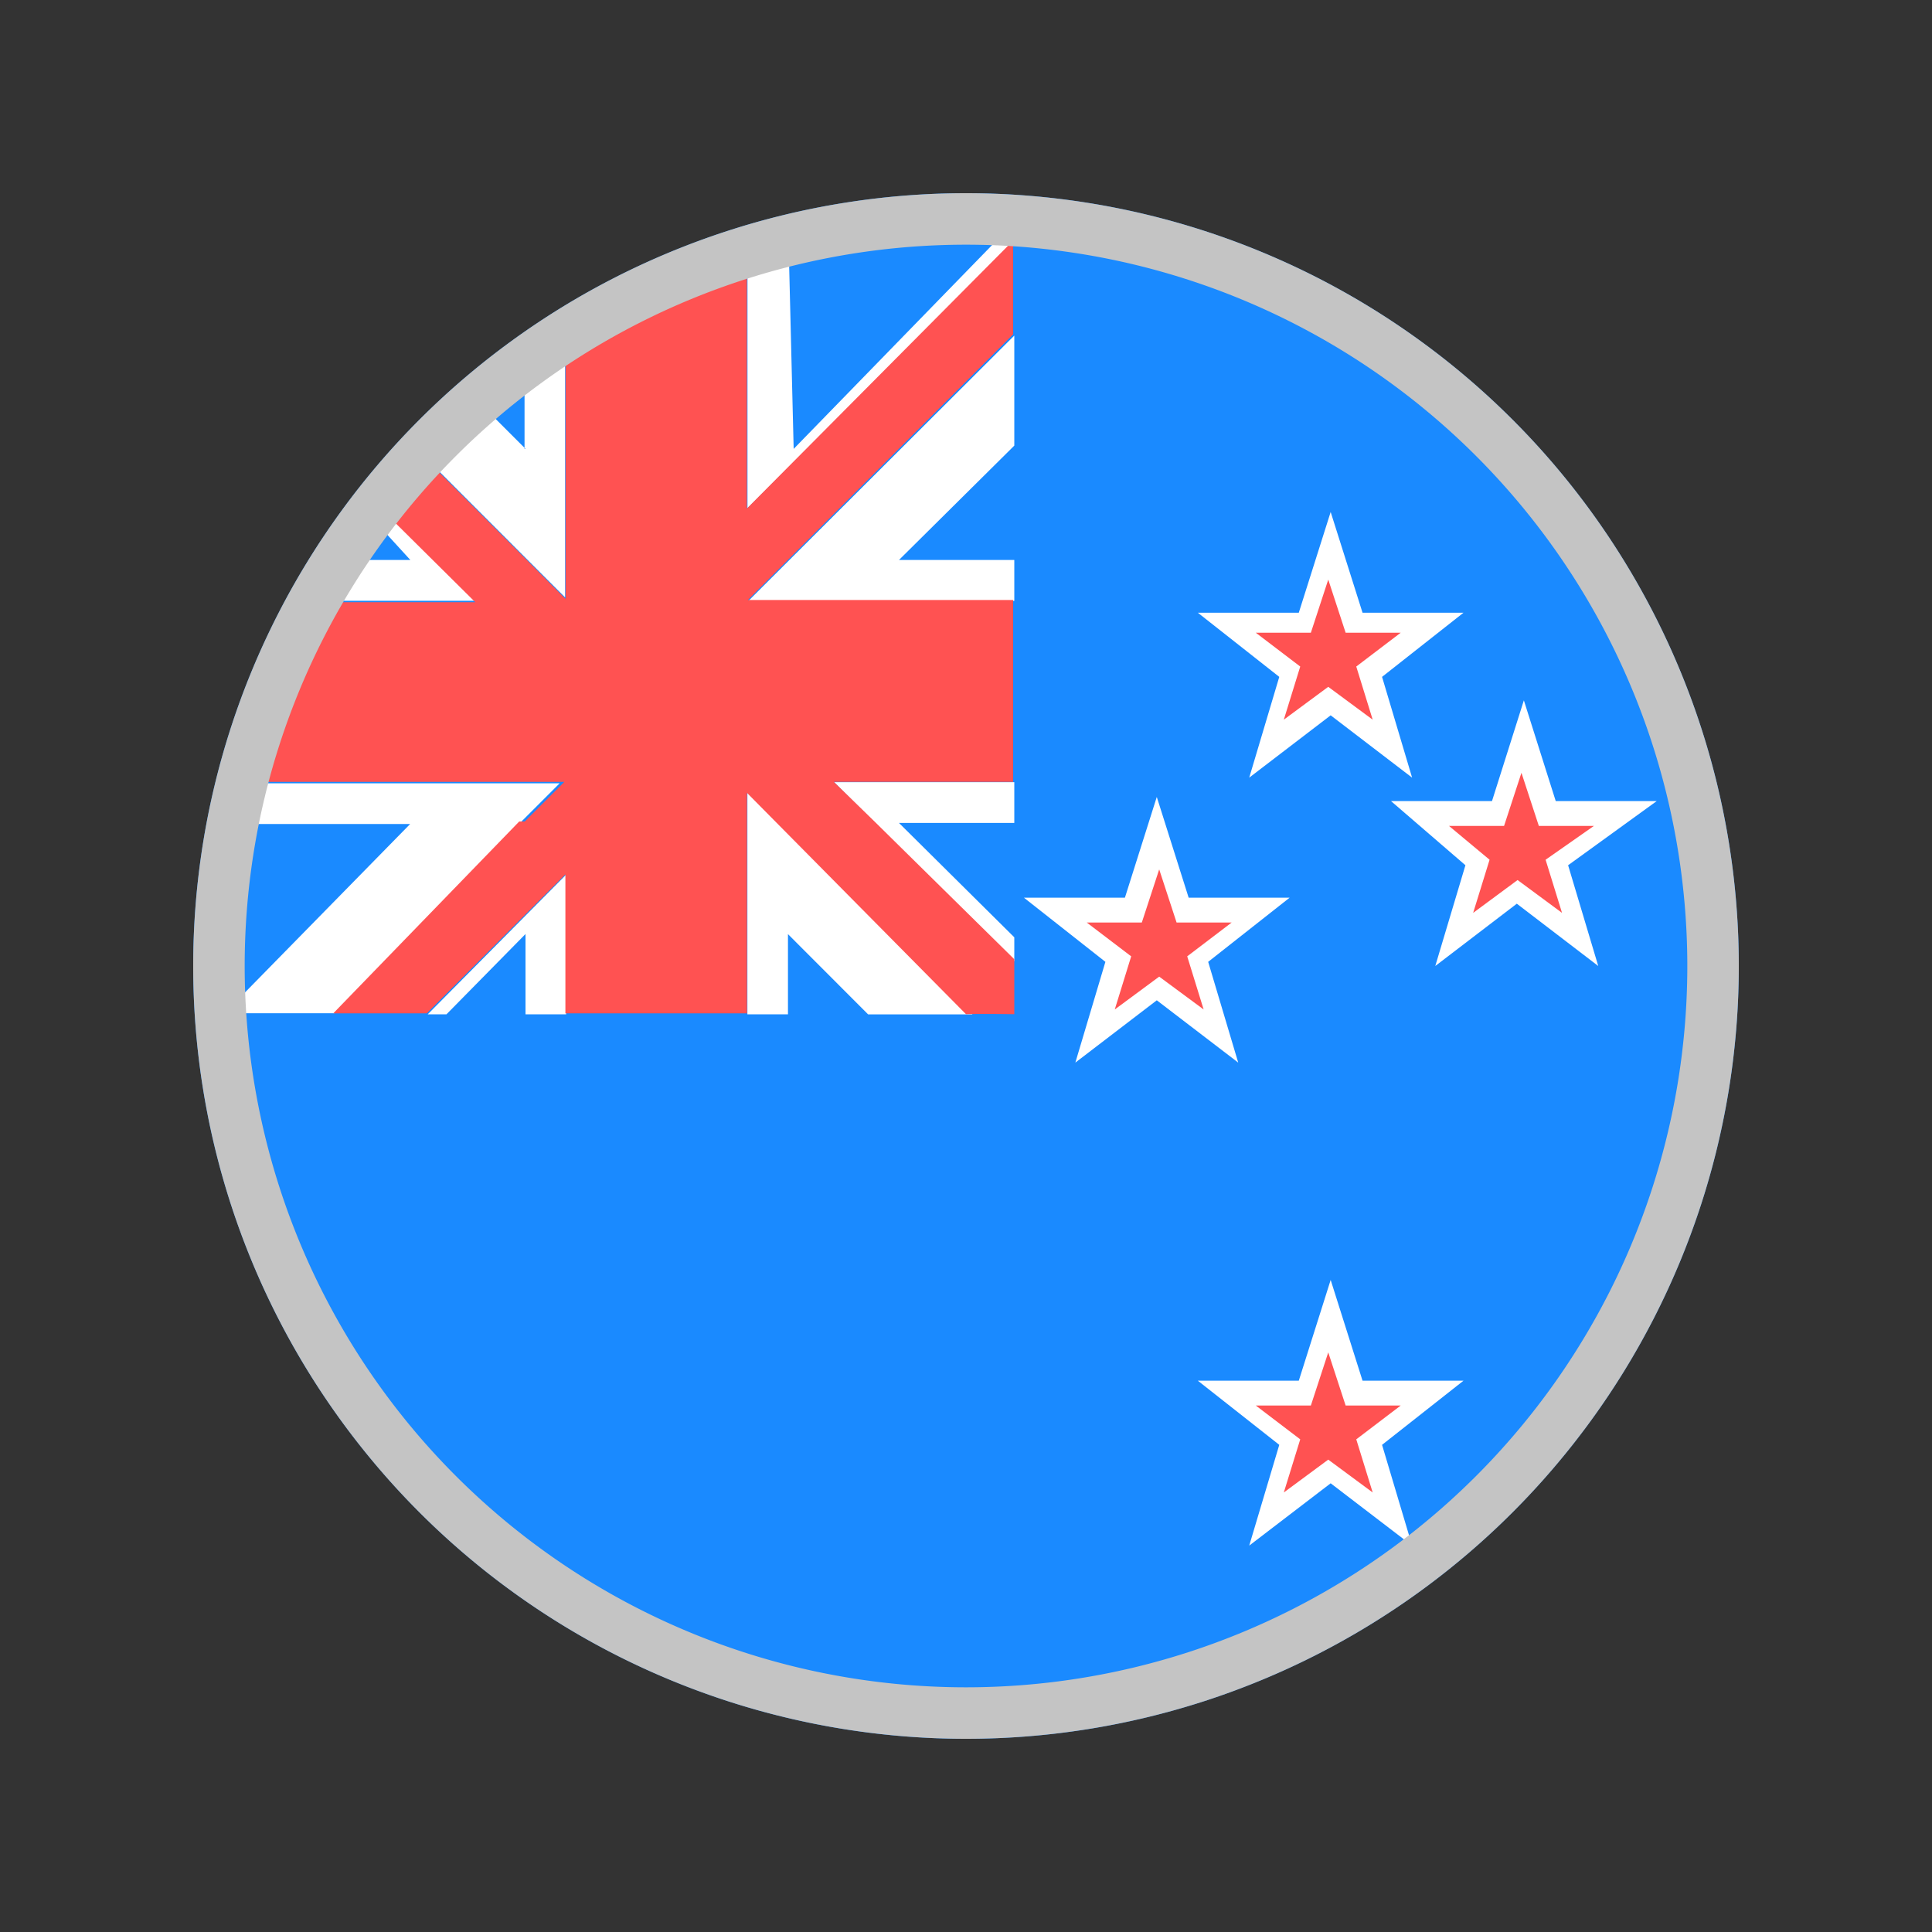 <svg width="1em" height="1em" viewBox="0 0 20 20" fill="none" xmlns="http://www.w3.org/2000/svg"><rect x="0" y="0" width="20" height="20" fill="#333333" stroke="none"/><path d="M10 18a8 8 0 1 0 0-16 8 8 0 0 0 0 16Z" fill="#1A8AFF"/><path fill-rule="evenodd" clip-rule="evenodd" d="M2.31 9.49 4 7.76 2.31 9.49Zm7.18-5.16-1 1 1-1Z" fill="#FF5252"/><path fill-rule="evenodd" clip-rule="evenodd" d="m8.158 2.29-.42.125v2.847l2.75-2.756v-.193L8.216 4.647 8.158 2.29ZM4.247 5.797h-.91l-.227.422h1.807L3.85 5.159l-.091.103.489.535ZM10.5 9.953v-.25L9.306 8.519H10.5v-.422H8.635L10.5 9.953Zm-5.06.547v-.831l-.818.831h-.194l1.433-1.446V10.5h-.42Zm.353-2.391-.41.41-1.921 1.97H2.325L4.246 8.53H2.2l.114-.421h3.479Zm4.707-1.89v-.422H9.306L10.5 4.613V3.474L7.748 6.22H10.5ZM5.43 4.636l.01.011h-.01v-.011Zm0-1.014v1.014l-.558-.558a13.15 13.15 0 0 0-.569.558L5.44 5.774l.41.41V3.326l-.42.296ZM8.157 9.67l.83.831h1.08l-2.33-2.334V10.5h.42v-.831Zm5.618-4.37.33 1.043h1.045l-.843.664.311 1.043-.843-.645-.843.645.311-1.043-.843-.664h1.045l.33-1.043Zm2 1.95.33 1.043h1.045l-.917.664.312 1.043-.843-.645-.844.645.312-1.043-.77-.664h1.045l.33-1.043Zm-1.67 7.043-.33-1.043-.33 1.043H12.4l.843.664L12.932 16l.843-.645.843.645-.311-1.043.843-.664h-1.045Zm-2.13-6.043.33 1.043h1.045l-.843.664.311 1.043-.843-.645-.843.645.311-1.043-.843-.664h1.045l.33-1.043Z" fill="#fff"/><path fill-rule="evenodd" clip-rule="evenodd" d="m8.632 8.094.433.422L10.5 9.93v.569s-.355-.006-.5 0L7.733 8.208v2.282h-1.88V9.052L4.418 10.49H3.45l1.925-1.986h.057l.41-.41H2.3c.192-.65.46-1.274.797-1.86H4.92L3.85 5.173c.148-.183.296-.354.455-.525l1.14 1.14.41.412V3.313A8.683 8.683 0 0 1 7.732 2.4v2.864l2.756-2.773v.97l-2.745 2.75h2.745v1.883H8.632ZM13.75 6l.18.55h.57l-.46.35.17.55-.46-.34-.46.34.17-.55-.46-.35h.57l.18-.55Zm2 2 .18.55h.57l-.5.35.17.55-.46-.34-.46.34.17-.55-.42-.35h.57l.18-.55Zm-1.82 6.55-.18-.55-.18.55H13l.46.35-.17.55.46-.34.46.34-.17-.55.46-.35h-.57ZM12 9l.18.55h.57l-.46.35.17.55-.46-.34-.46.34.17-.55-.46-.35h.57L12 9Z" fill="#FF5252"/><path d="M10 2.533a7.467 7.467 0 1 1 0 14.934 7.467 7.467 0 0 1 0-14.934ZM10 2a8 8 0 1 0 0 16 8 8 0 0 0 0-16Z" fill="#C4C4C4"/></svg>